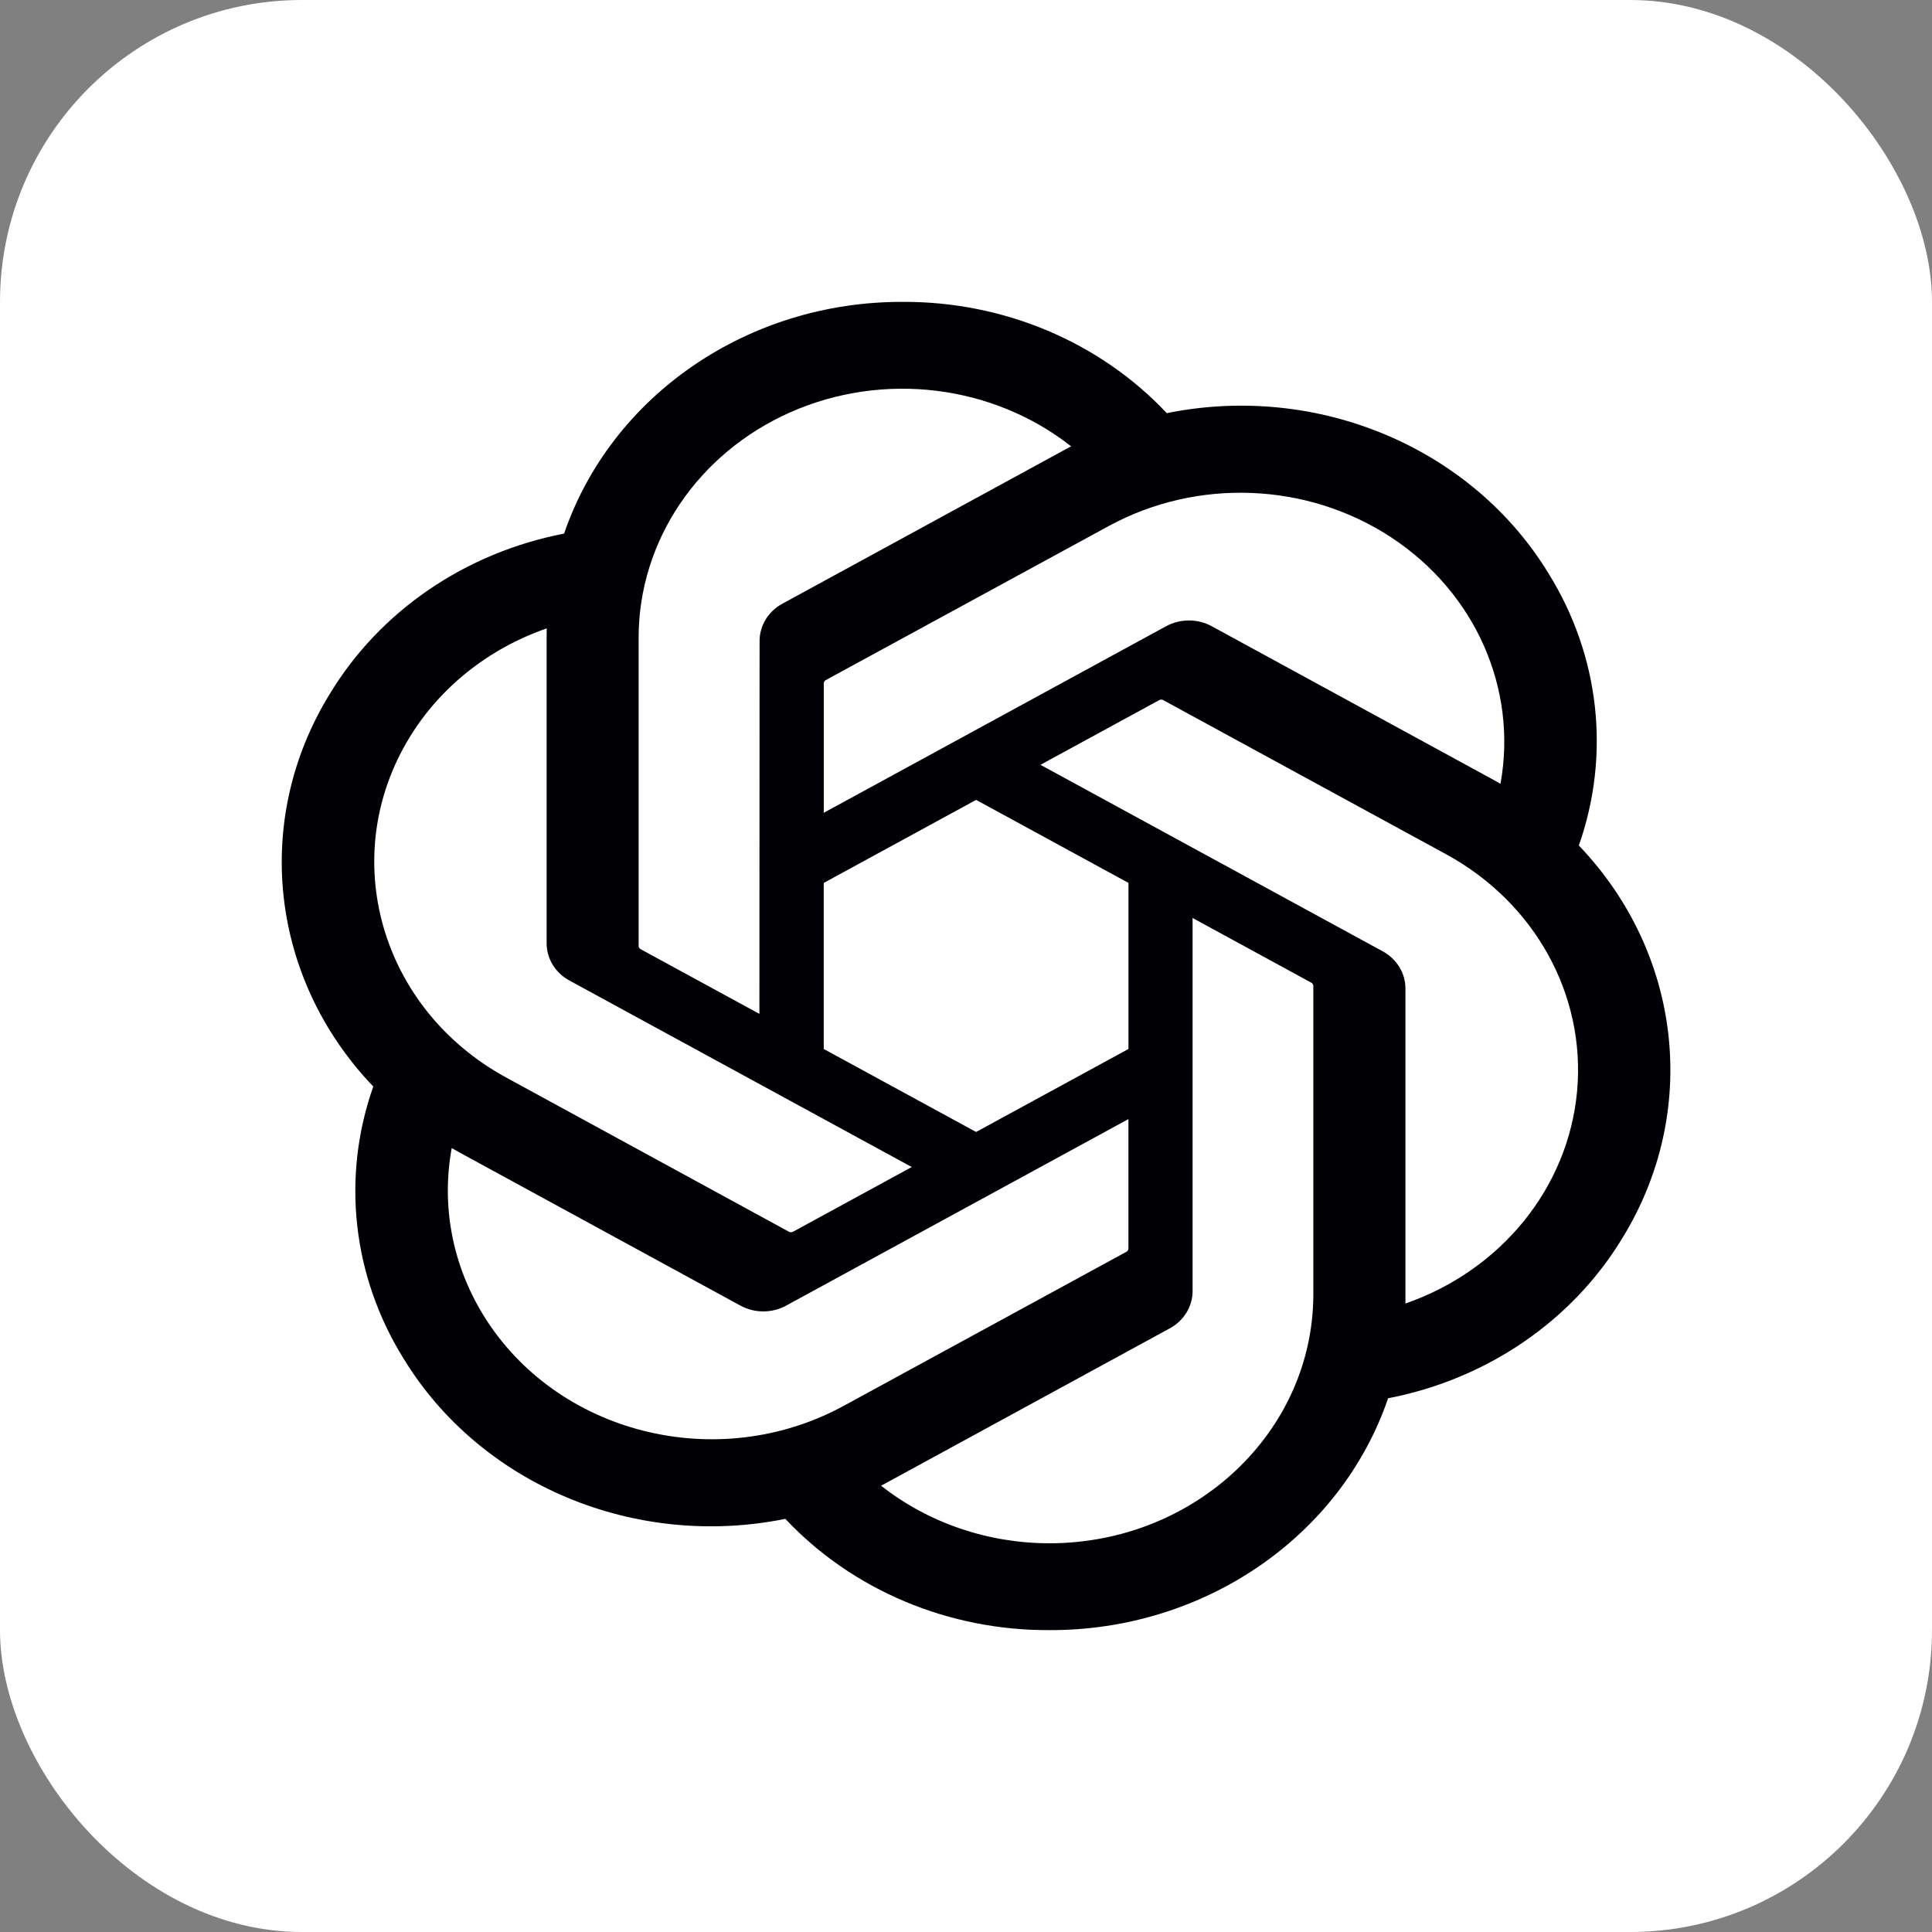 <svg xmlns="http://www.w3.org/2000/svg" xmlns:xlink="http://www.w3.org/1999/xlink" fill="none" version="1.1" width="96" height="96" viewBox="0 0 96 96"><rect x="0" y="0" width="96" height="96" fill="#808080" stroke="none"/><defs><clipPath id="master_svg0_3_03"><rect x="0" y="0" width="96" height="96" rx="15"/></clipPath></defs><g style="mix-blend-mode:passthrough" clip-path="url(#master_svg0_3_03)"><rect x="0" y="0" width="96" height="96" rx="15" fill="#FFFFFF" fill-opacity="1"/><g><path d="M78.451,42.012C80.037,37.517,79.491,32.595,76.954,28.507C73.139,22.237,65.468,19.011,57.977,20.529C54.646,16.985,49.857,14.971,44.838,15C37.179,14.983,30.386,19.636,28.03,26.514C23.111,27.464,18.865,30.371,16.381,34.49C12.535,40.743,13.411,48.624,18.548,53.988C16.962,58.483,17.508,63.405,20.045,67.493C23.86,73.763,31.531,76.988,39.022,75.471C42.353,79.014,47.142,81.029,52.161,81C59.823,81.019,66.62,76.362,68.974,69.48C73.894,68.529,78.139,65.622,80.624,61.504C84.464,55.251,83.586,47.373,78.451,42.012ZM52.166,76.685C49.101,76.689,46.132,75.676,43.778,73.823C43.884,73.768,44.07,73.672,44.191,73.602L58.115,66.011C58.827,65.629,59.264,64.914,59.259,64.141L59.259,45.614L65.145,48.822C65.207,48.851,65.25,48.908,65.259,48.974L65.259,64.317C65.25,71.139,59.395,76.67,52.166,76.685ZM24.01,65.336C22.474,62.831,21.921,59.898,22.446,57.047C22.55,57.106,22.73,57.21,22.86,57.28L36.784,64.871C37.49,65.261,38.365,65.261,39.071,64.871L56.071,55.607L56.071,62.022C56.075,62.088,56.043,62.152,55.987,62.192L41.911,69.862C35.642,73.269,27.634,71.245,24.01,65.336L24.01,65.336ZM20.347,36.647C21.876,34.14,24.291,32.22,27.168,31.224C27.168,31.337,27.161,31.538,27.161,31.677L27.161,46.858C27.156,47.63,27.593,48.345,28.304,48.727L45.304,57.989L39.419,61.197C39.359,61.233,39.285,61.24,39.22,61.214L25.143,53.537C18.885,50.117,16.74,42.562,20.347,36.647ZM68.7,47.267L51.7,38.003L57.586,34.797C57.645,34.76,57.719,34.754,57.784,34.78L71.861,42.45C76.264,44.85,78.799,49.437,78.365,54.218C77.931,58.999,74.607,63.112,69.836,64.771L69.836,49.135C69.843,48.364,69.408,47.65,68.7,47.267ZM74.558,38.946C74.454,38.886,74.274,38.783,74.144,38.713L60.22,31.122C59.514,30.733,58.64,30.733,57.933,31.122L40.933,40.387L40.933,33.972C40.93,33.906,40.961,33.842,41.018,33.802L55.093,26.138C59.495,23.742,64.968,23.964,69.136,26.707C73.304,29.45,75.417,34.219,74.558,38.946L74.558,38.946ZM37.734,50.379L31.847,47.172C31.784,47.142,31.741,47.085,31.733,47.02L31.733,31.677C31.736,26.88,34.678,22.517,39.281,20.482C43.885,18.448,49.319,19.109,53.225,22.179C53.119,22.233,52.934,22.33,52.812,22.4L38.888,29.991C38.176,30.372,37.739,31.087,37.743,31.859L37.734,50.379ZM40.931,43.873L48.502,39.746L56.073,43.871L56.073,52.123L48.502,56.247L40.931,52.123L40.931,43.873Z" fill="#010004" fill-opacity="1"/></g></g></svg>